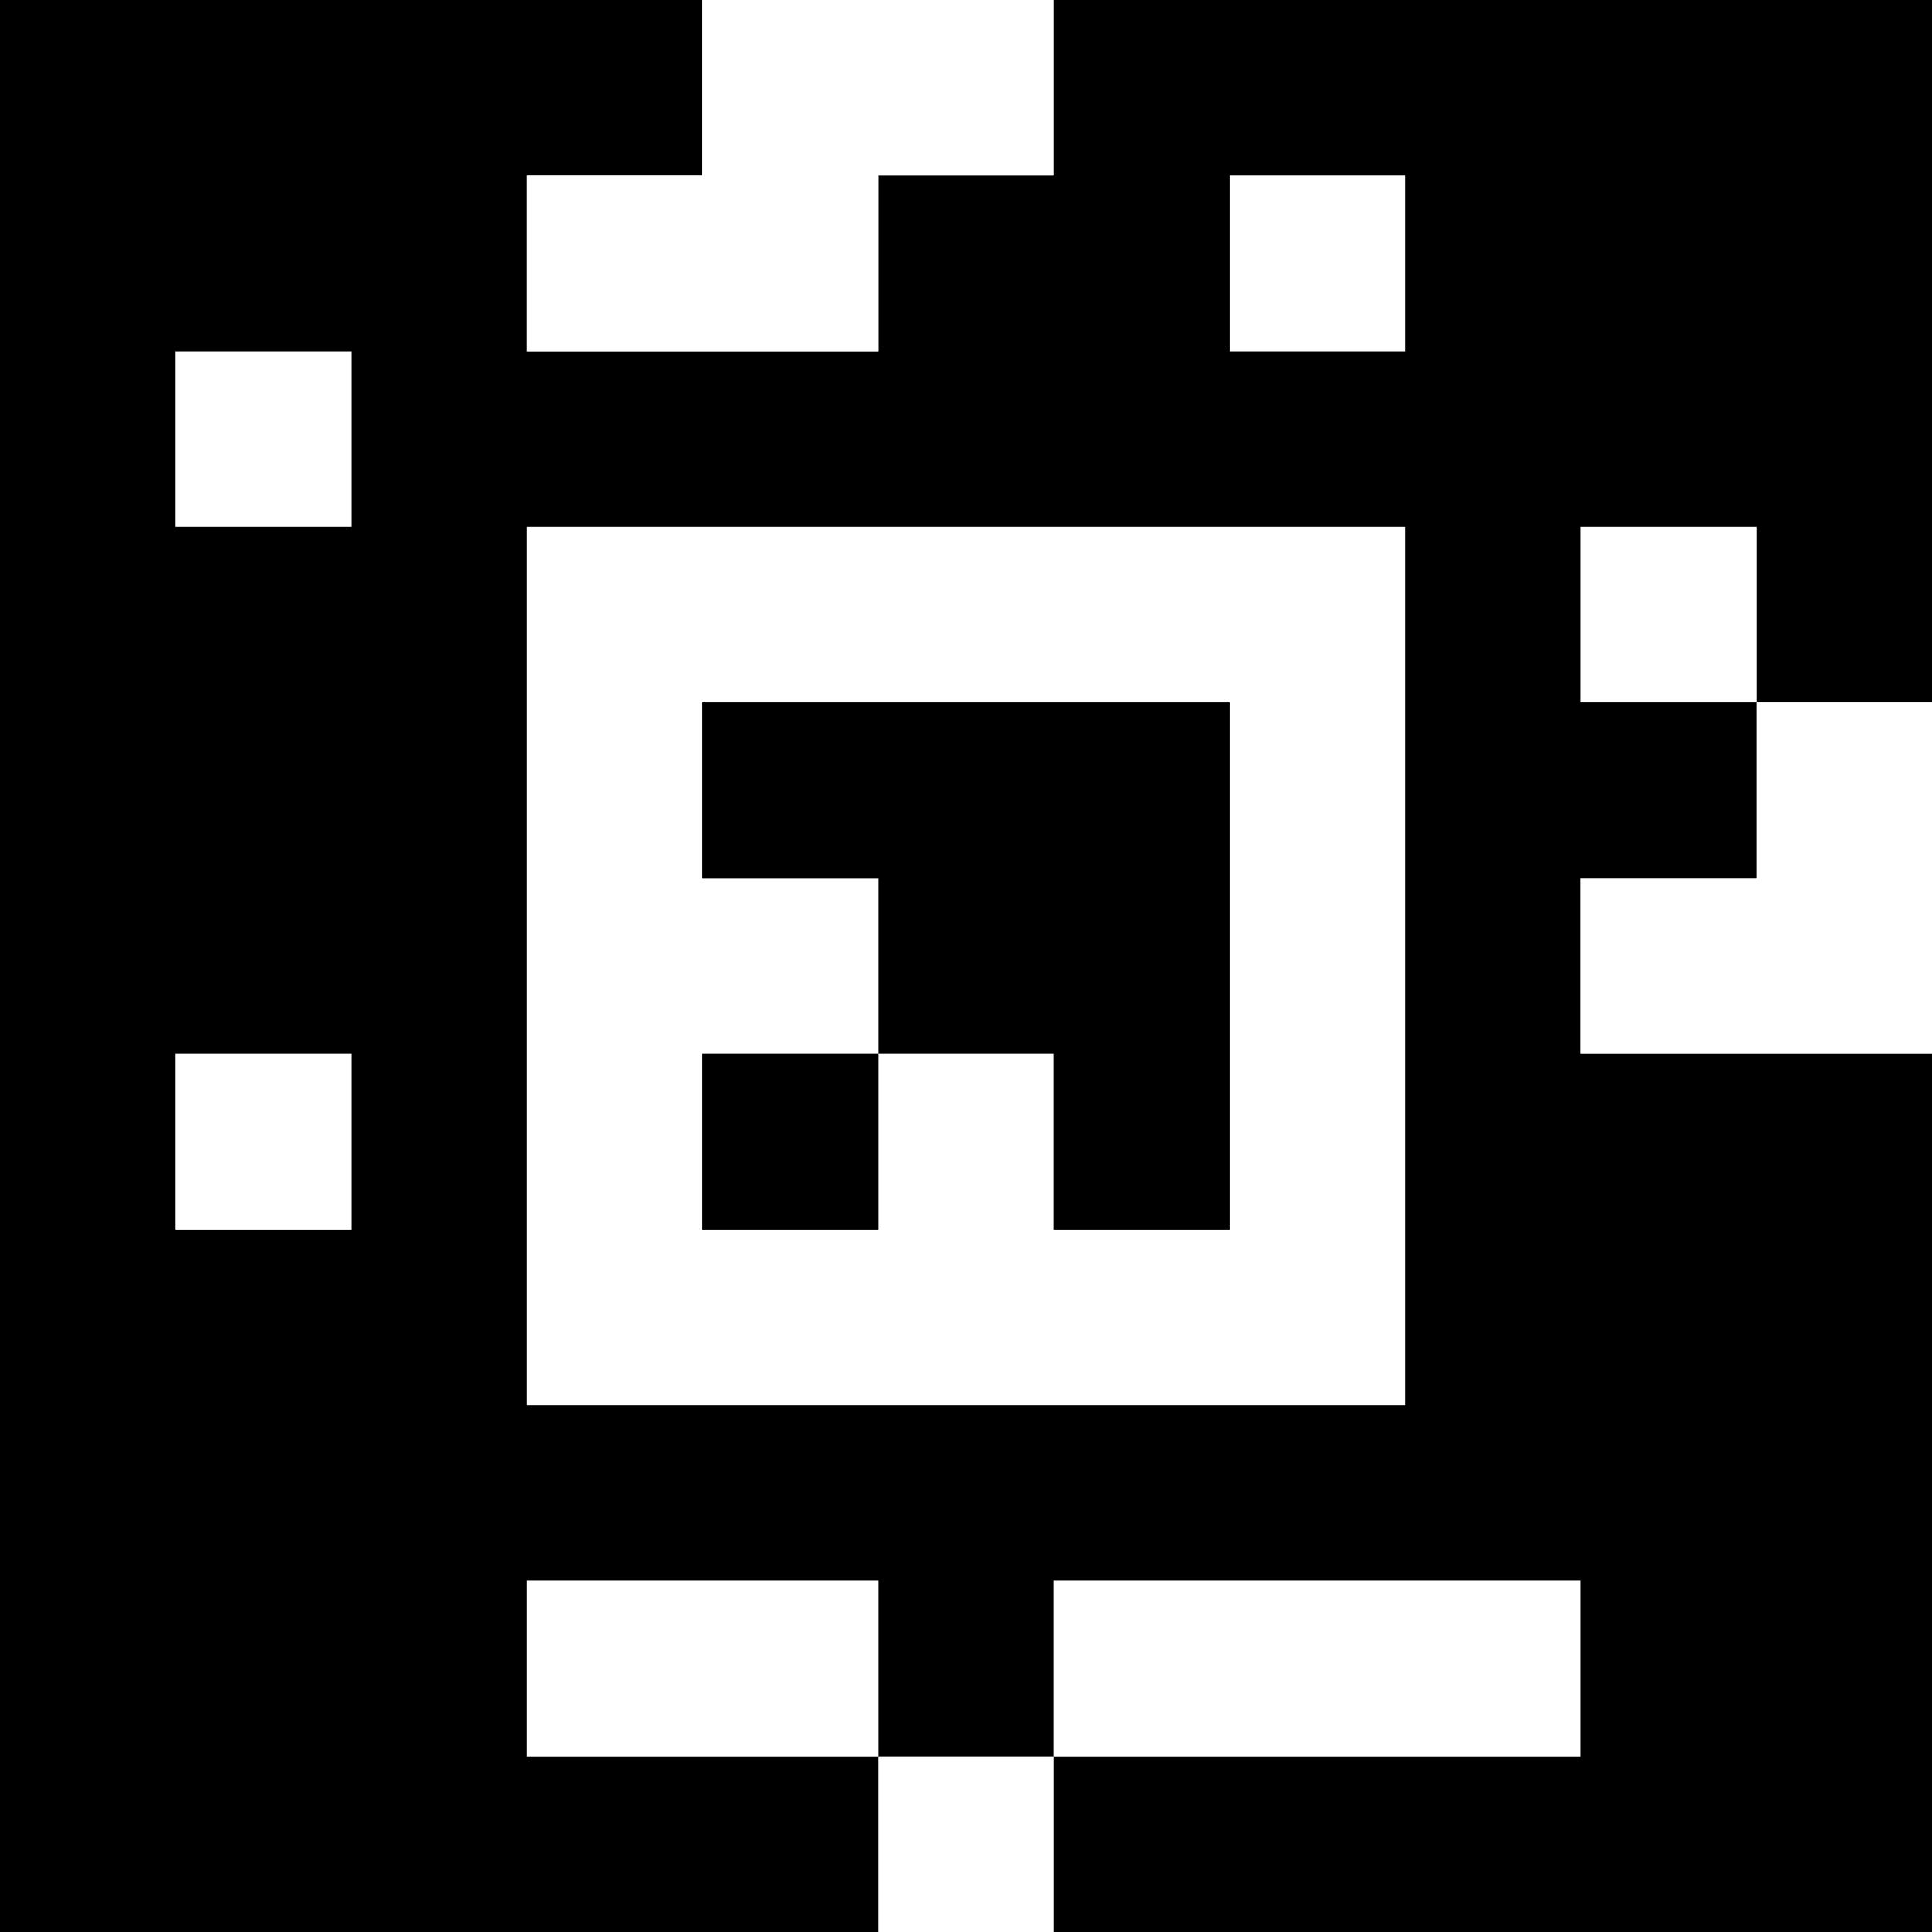 <?xml version="1.0" standalone="yes"?>
<svg xmlns="http://www.w3.org/2000/svg" width="110" height="110">
<rect width="100%" height="100%" fill="#808080" stroke="none"/>
<path style="fill:#000000; stroke:none;" d="M0 0L0 110L50 110L50 100L60 100L60 110L110 110L110 60L90 60L90 50L100 50L100 40L110 40L110 0L60 0L60 10L50 10L50 20L30 20L30 10L40 10L40 0L0 0z"/>
<path style="fill:#ffffff; stroke:none;" d="M40 0L40 10L30 10L30 20L50 20L50 10L60 10L60 0L40 0M70 10L70 20L80 20L80 10L70 10M10 20L10 30L20 30L20 20L10 20M30 30L30 80L80 80L80 30L30 30M90 30L90 40L100 40L100 30L90 30z"/>
<path style="fill:#000000; stroke:none;" d="M40 40L40 50L50 50L50 60L40 60L40 70L50 70L50 60L60 60L60 70L70 70L70 40L40 40z"/>
<path style="fill:#ffffff; stroke:none;" d="M100 40L100 50L90 50L90 60L110 60L110 40L100 40M10 60L10 70L20 70L20 60L10 60M30 90L30 100L50 100L50 90L30 90M60 90L60 100L90 100L90 90L60 90M50 100L50 110L60 110L60 100L50 100z"/>
</svg>
